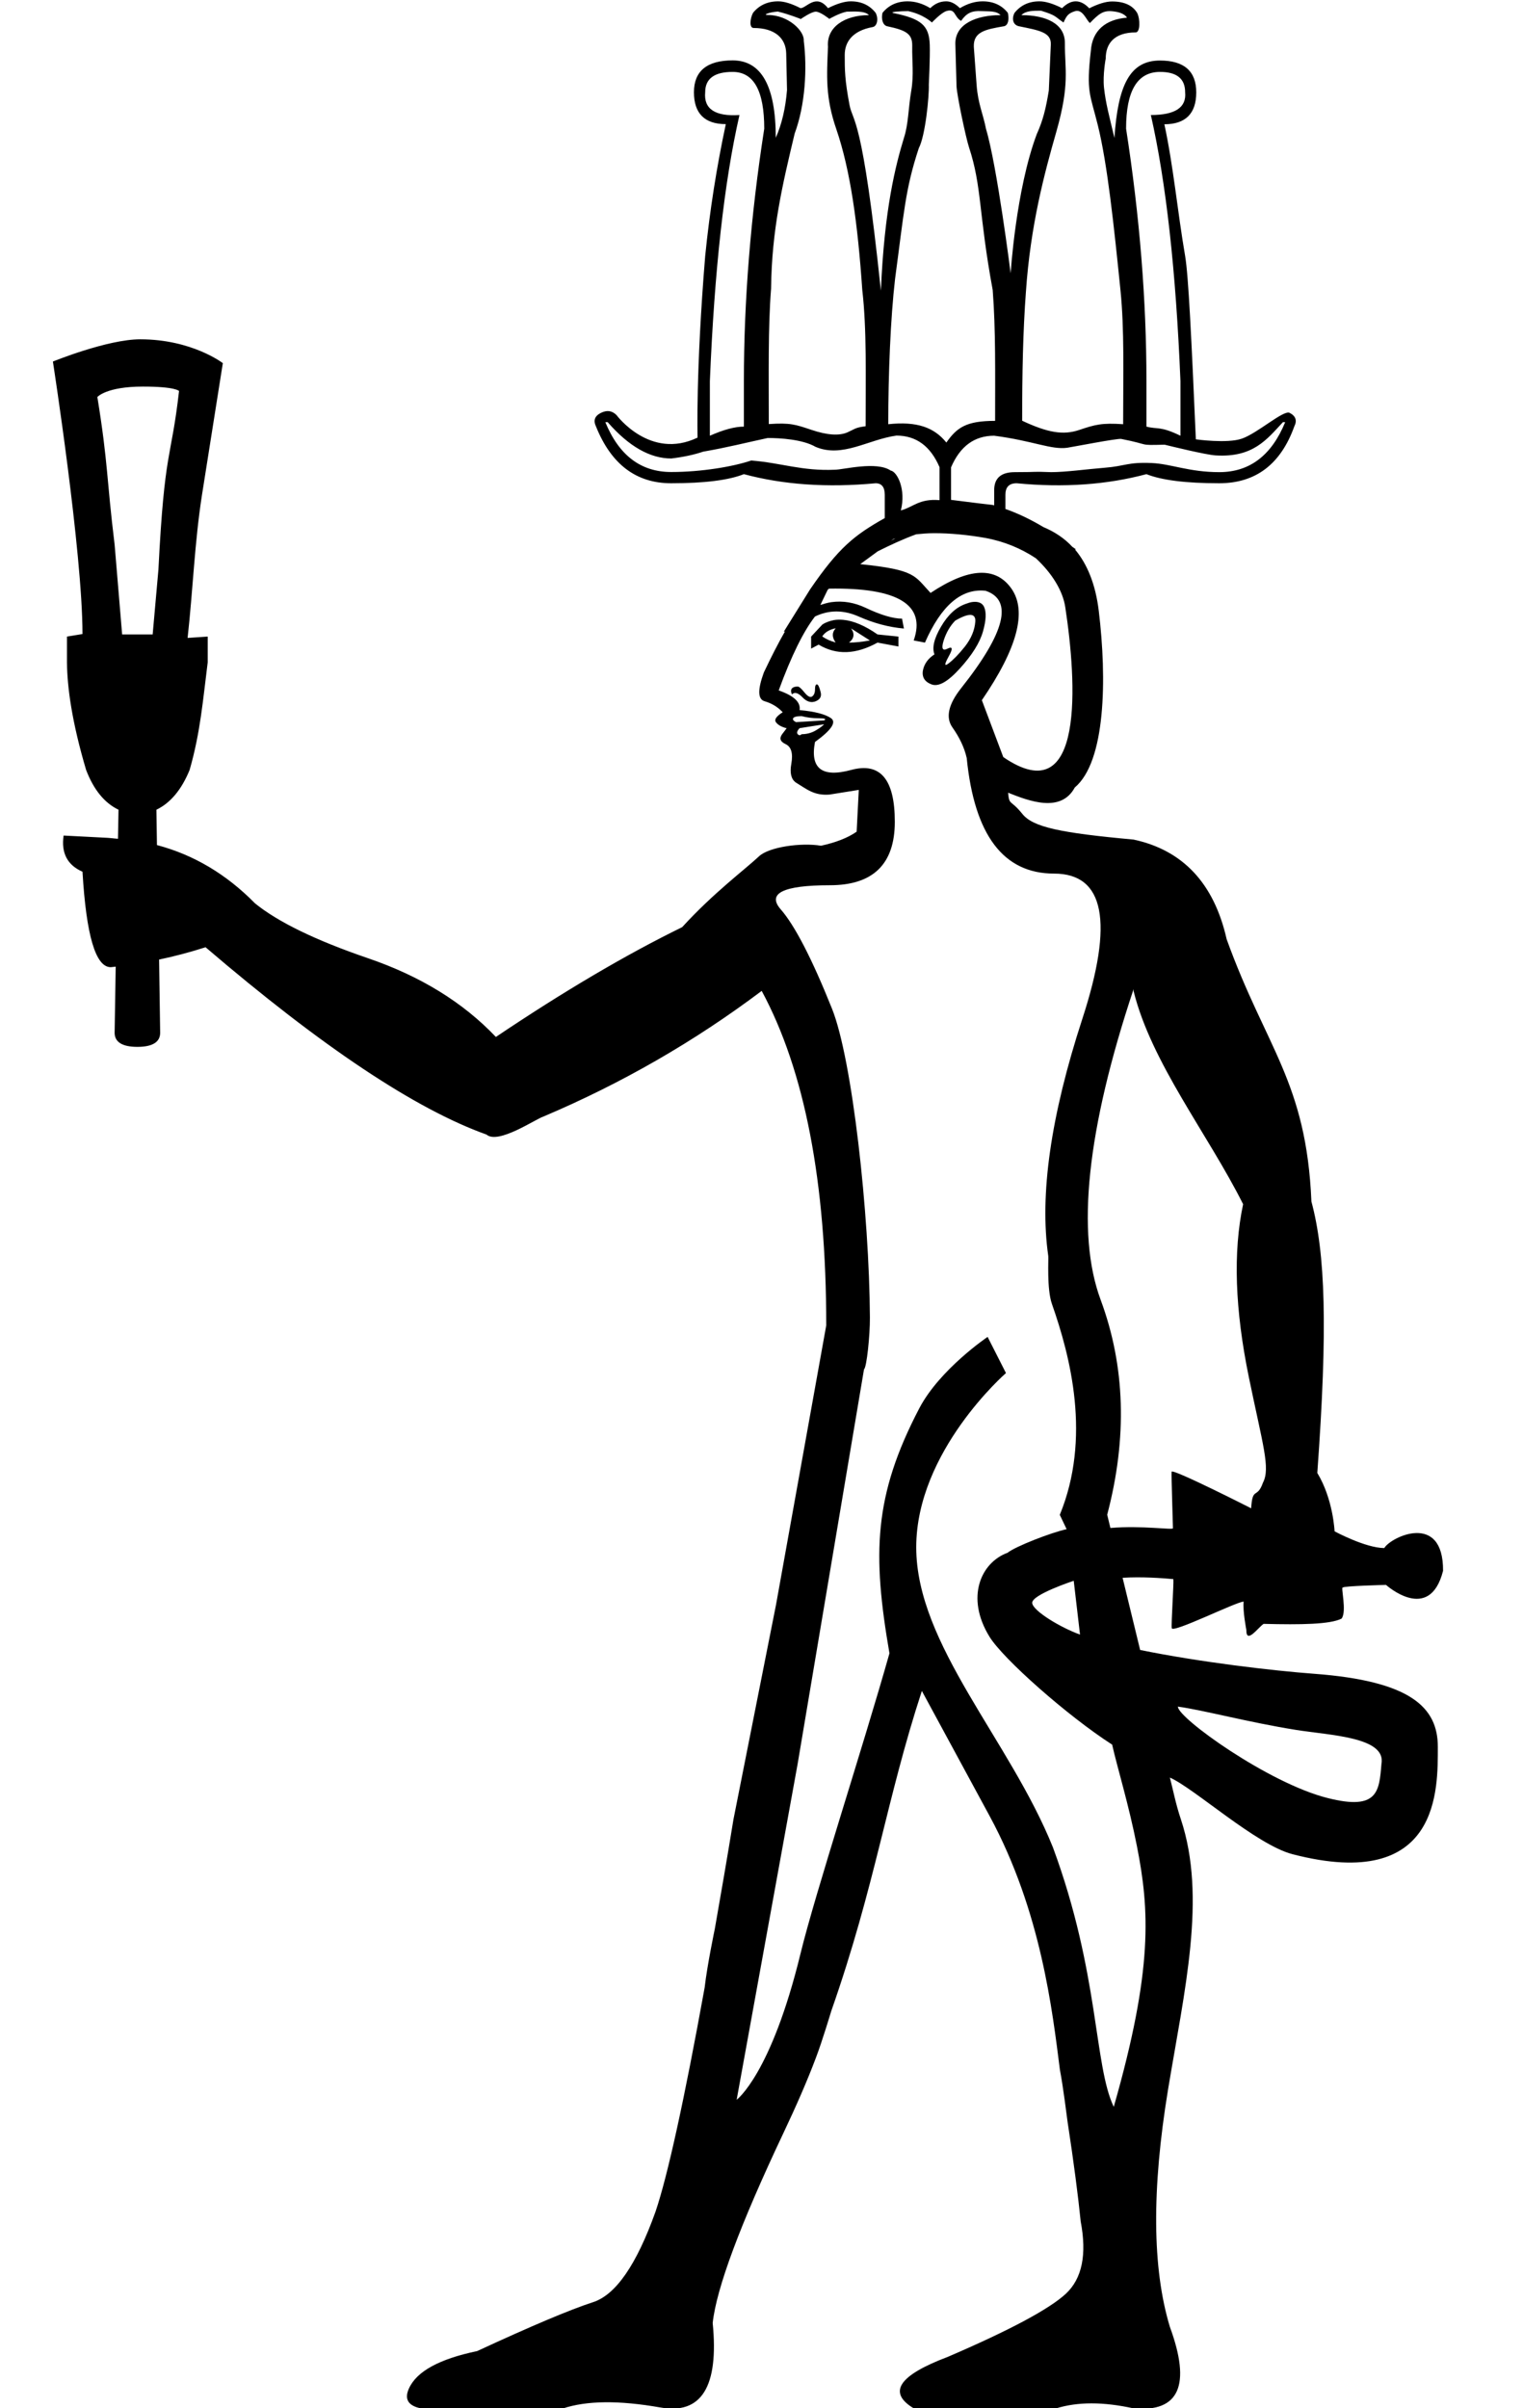 <?xml version="1.0" encoding="UTF-8" standalone="no"?>
<svg
   width="11.373"
   height="17.983"
   version="1.1"
   id="svg4"
   sodipodi:docname="US9A240VARB4.svg"
   xml:space="preserve"
   inkscape:version="1.2.1 (9c6d41e410, 2022-07-14)"
   xmlns:inkscape="http://www.inkscape.org/namespaces/inkscape"
   xmlns:sodipodi="http://sodipodi.sourceforge.net/DTD/sodipodi-0.dtd"
   xmlns="http://www.w3.org/2000/svg"
   xmlns:svg="http://www.w3.org/2000/svg"><defs
     id="defs8" /><sodipodi:namedview
     id="namedview6"
     pagecolor="#ffffff"
     bordercolor="#000000"
     borderopacity="0.25"
     inkscape:showpageshadow="2"
     inkscape:pageopacity="0.0"
     inkscape:pagecheckerboard="0"
     inkscape:deskcolor="#d1d1d1"
     showgrid="false"
     inkscape:zoom="36.76"
     inkscape:cx="7.8618063"
     inkscape:cy="9.14037"
     inkscape:window-width="1346"
     inkscape:window-height="1017"
     inkscape:window-x="1376"
     inkscape:window-y="0"
     inkscape:window-maximized="0"
     inkscape:current-layer="svg4" /><path
     id="path2"
     style="fill:#000000;stroke:none;stroke-width:0.934"
     d="m 5.811,0.01 c -0.079,0 -0.142,0.029 -0.188,0.086 -0.023,0.045 -0.029,0.113 0.005,0.113 0.158,0 0.24,0.076 0.243,0.189 l 0.006,0.274 c -0.011,0.136 -0.039,0.256 -0.084,0.357 0,-0.385 -0.107,-0.578 -0.322,-0.578 -0.192,0 -0.289,0.08 -0.289,0.238 0,0.158 0.08,0.238 0.238,0.238 C 5.352,1.245 5.3,1.573 5.266,1.912 5.195,2.775 5.209,3.268 5.209,3.268 4.854,3.439 4.604,3.1 4.604,3.1 4.57,3.066 4.532,3.061 4.486,3.084 4.441,3.107 4.429,3.14 4.451,3.186 4.565,3.469 4.752,3.609 5.012,3.609 c 0.249,0 0.43,-0.023 0.543,-0.068 0.294,0.079 0.622,0.102 0.984,0.068 0.045,0 0.068,0.029 0.068,0.086 V 3.869 C 6.379,3.997 6.262,4.091 6.049,4.402 L 5.852,4.719 c 0.004,-0.002 0.006,-0.003 0.01,-0.004 -0.051,0.089 -0.102,0.189 -0.158,0.307 -0.047,0.129 -0.046,0.2 0.006,0.215 0.052,0.015 0.097,0.042 0.135,0.082 -0.047,0.03 -0.065,0.054 -0.051,0.074 0.014,0.02 0.04,0.035 0.078,0.045 0.009,-0.01 9.967e-4,0.004 -0.027,0.039 -0.028,0.035 -0.021,0.06 0.021,0.08 0.043,0.02 0.057,0.069 0.043,0.148 -0.012,0.067 -0.001,0.112 0.031,0.137 0.084,0.051 0.138,0.101 0.254,0.092 l 0.219,-0.035 -0.016,0.312 C 6.33,6.258 6.24,6.292 6.131,6.316 5.983,6.291 5.742,6.325 5.668,6.395 5.56,6.496 5.33,6.666 5.094,6.924 4.669,7.132 4.204,7.407 3.703,7.744 3.458,7.486 3.14,7.29 2.748,7.156 2.356,7.022 2.075,6.885 1.904,6.746 1.69,6.528 1.445,6.383 1.172,6.311 L 1.168,6.047 C 1.272,5.997 1.355,5.899 1.416,5.75 1.497,5.469 1.516,5.221 1.551,4.947 V 4.754 l -0.15,0.01 c 0.04,-0.361 0.052,-0.712 0.107,-1.066 0.03,-0.19 0.156,-0.986 0.156,-0.986 0,0 -0.23,-0.178 -0.617,-0.178 -0.245,-4.2e-6 -0.652,0.166 -0.652,0.166 0,0 0.221,1.424 0.221,2.035 L 0.5,4.754 V 4.947 C 0.502,5.134 0.537,5.392 0.643,5.75 c 0.057,0.149 0.138,0.247 0.242,0.297 l -0.004,0.217 c -0.032,-0.002 -0.063,-0.007 -0.096,-0.008 L 0.475,6.24 c -0.019,0.129 0.027,0.22 0.141,0.27 0.028,0.476 0.098,0.713 0.211,0.713 0.012,-0.001 0.025,-0.003 0.037,-0.004 L 0.856,7.713 c 0,0.069 0.057,0.105 0.17,0.105 0.113,0 0.17,-0.036 0.17,-0.105 l -0.008,-0.547 C 1.302,7.142 1.417,7.112 1.535,7.074 2.404,7.818 3.104,8.284 3.633,8.473 3.72,8.549 4.001,8.356 4.059,8.338 4.644,8.09 5.187,7.777 5.688,7.4 6.009,7.995 6.17,8.828 6.17,9.898 l -0.375,2.086 -0.318,1.604 c -0.049,0.301 -0.094,0.559 -0.139,0.816 0,0 -0.057,0.272 -0.076,0.439 -0.151,0.834 -0.276,1.406 -0.367,1.674 -0.142,0.397 -0.297,0.621 -0.467,0.676 -0.17,0.055 -0.459,0.177 -0.865,0.365 -0.283,0.059 -0.453,0.152 -0.51,0.281 -0.057,0.129 0.061,0.178 0.354,0.148 h 0.795 c 0.179,-0.06 0.421,-0.062 0.729,-0.008 0.307,0.055 0.438,-0.155 0.391,-0.631 0.028,-0.258 0.203,-0.731 0.529,-1.42 0.096,-0.203 0.177,-0.388 0.242,-0.561 0.047,-0.123 0.112,-0.341 0.115,-0.35 0.329,-0.939 0.41,-1.575 0.676,-2.389 l 0.506,0.934 c 0.386,0.713 0.469,1.46 0.525,1.896 0.026,0.136 0.05,0.339 0.057,0.387 0.047,0.307 0.079,0.556 0.098,0.744 0.047,0.248 0.011,0.427 -0.111,0.541 -0.123,0.114 -0.418,0.272 -0.881,0.471 -0.368,0.139 -0.452,0.266 -0.254,0.385 h 1.062 c 0.161,-0.05 0.353,-0.05 0.58,0 0.34,0.03 0.43,-0.173 0.27,-0.609 -0.132,-0.436 -0.136,-1.026 -0.014,-1.77 0.123,-0.744 0.29,-1.438 0.096,-2.021 -0.039,-0.116 -0.058,-0.22 -0.082,-0.311 0.181,0.079 0.643,0.501 0.915,0.572 1.111,0.289 1.085,-0.496 1.086,-0.8 7.45e-4,-0.298 -0.205,-0.493 -0.922,-0.547 -0.309,-0.023 -0.856,-0.087 -1.301,-0.178 L 8.383,11.783 c 0.142,-0.009 0.294,0.002 0.379,0.01 0.004,0.033 -0.017,0.337 -0.012,0.365 -0.003,0.046 0.485,-0.198 0.537,-0.197 -0.008,0.067 0.02,0.211 0.02,0.211 -9.999e-4,0.11 0.086,-0.016 0.129,-0.045 0.282,0.007 0.496,0.004 0.582,-0.039 0.042,-0.053 -0.009,-0.245 0.01,-0.232 7e-5,-0.012 0.322,-0.02 0.322,-0.02 0,0 0.325,0.293 0.426,-0.105 0.003,-0.443 -0.391,-0.253 -0.439,-0.17 -0.142,-0.001 -0.371,-0.125 -0.371,-0.125 0,0 -0.01,-0.24 -0.129,-0.436 C 9.916,9.91 9.897,9.361 9.793,8.973 9.755,8.078 9.453,7.826 9.16,7.014 9.066,6.597 8.833,6.349 8.465,6.27 7.917,6.22 7.714,6.177 7.635,6.079 7.545,5.967 7.537,6.019 7.528,5.92 7.684,5.982 7.922,6.074 8.026,5.881 8.256,5.688 8.267,5.073 8.205,4.562 8.181,4.362 8.118,4.211 8.028,4.104 l 0.006,-0.002 C 8.025,4.095 8.016,4.09 8.008,4.084 7.946,4.017 7.872,3.97 7.791,3.936 7.696,3.879 7.602,3.834 7.508,3.801 V 3.695 c 0,-0.057 0.027,-0.086 0.084,-0.086 0.351,0.034 0.674,0.011 0.969,-0.068 0.113,0.045 0.294,0.068 0.543,0.068 0.272,0 0.459,-0.141 0.561,-0.424 0.023,-0.045 0.01,-0.079 -0.035,-0.102 -0.045,-0.023 -0.24,0.153 -0.357,0.193 C 9.164,3.314 8.93,3.281 8.93,3.281 8.897,2.526 8.875,2.059 8.85,1.912 8.793,1.58 8.763,1.245 8.695,0.928 c 0.158,-10e-8 0.238,-0.08 0.238,-0.238 0,-0.158 -0.09,-0.238 -0.271,-0.238 -0.226,0 -0.314,0.187 -0.34,0.578 -0.039,-0.165 -0.065,-0.257 -0.078,-0.376 -0.01,-0.097 0.013,-0.217 0.013,-0.217 0,-0.113 0.065,-0.195 0.224,-0.195 0.034,0 0.034,-0.099 0.011,-0.145 -0.034,-0.057 -0.097,-0.086 -0.188,-0.086 -0.045,0 -0.102,0.017 -0.17,0.051 C 8.101,0.027 8.067,0.01 8.033,0.01 c -0.034,0 -0.068,0.017 -0.102,0.051 C 7.864,0.027 7.807,0.01 7.762,0.01 c -0.079,0 -0.14,0.029 -0.186,0.086 -0.023,0.045 -0.011,0.091 0.033,0.1 0.151,0.031 0.243,0.045 0.238,0.138 L 7.832,0.676 C 7.81,0.812 7.788,0.9 7.742,1.002 7.586,1.417 7.547,2.041 7.547,2.041 c 0,0 -0.102,-0.806 -0.184,-1.078 C 7.342,0.853 7.303,0.774 7.293,0.637 L 7.272,0.35 c -0.004,-0.113 0.086,-0.13 0.225,-0.154 0.033,-0.006 0.04,-0.055 0.029,-0.1 -0.045,-0.057 -0.108,-0.086 -0.188,-0.086 -0.057,0 -0.113,0.017 -0.17,0.051 -0.034,-0.034 -0.068,-0.051 -0.102,-0.051 -0.045,0 -0.085,0.017 -0.119,0.051 C 6.891,0.027 6.834,0.01 6.778,0.01 c -0.079,0 -0.142,0.029 -0.188,0.086 -0.011,0.045 0.002,0.093 0.035,0.1 0.147,0.031 0.189,0.059 0.187,0.149 -0.002,0.11 0.013,0.214 -0.007,0.331 -0.023,0.136 -0.021,0.252 -0.055,0.354 -0.062,0.205 -0.146,0.527 -0.172,1.141 C 6.439,0.848 6.369,0.916 6.344,0.785 6.308,0.595 6.308,0.522 6.308,0.41 c 0,-0.094 0.055,-0.18 0.209,-0.208 0.033,-0.006 0.045,-0.061 0.022,-0.106 -0.045,-0.057 -0.106,-0.086 -0.186,-0.086 -0.045,0 -0.102,0.017 -0.17,0.051 -0.09,-0.114 -0.161,2e-7 -0.205,0 C 5.911,0.027 5.856,0.01 5.811,0.01 Z M 8.139,0.172 c 0.068,-0.071 0.1,-0.094 0.166,-0.088 0.041,0.004 0.089,0.014 0.111,0.048 -0.158,0.012 -0.26,0.095 -0.27,0.247 -0.036,0.31 -0.005,0.325 0.052,0.556 0.072,0.291 0.12,0.749 0.169,1.231 0.03,0.294 0.02,0.628 0.02,1.002 -0.158,-0.011 -0.21,0.003 -0.328,0.043 -0.119,0.04 -0.234,0.021 -0.426,-0.069 0,-0.351 0.006,-0.668 0.028,-0.962 C 7.695,1.682 7.799,1.295 7.889,0.981 7.99,0.625 7.951,0.521 7.952,0.322 7.953,0.175 7.808,0.113 7.627,0.113 7.661,0.079 7.717,0.08 7.774,0.08 7.893,0.117 7.874,0.123 7.942,0.168 7.964,0.119 7.976,0.1 8.026,0.084 8.085,0.064 8.112,0.151 8.139,0.172 Z M 5.811,0.087 c 0.08,0.019 0.169,0.055 0.169,0.055 0,0 0.078,-0.055 0.112,-0.055 0.034,0 0.101,0.054 0.101,0.054 0,0 0.074,-0.043 0.13,-0.054 0.057,0 0.132,-0.008 0.166,0.026 -0.181,0 -0.318,0.089 -0.306,0.236 -0.009,0.216 -0.021,0.376 0.063,0.618 0.104,0.305 0.159,0.7 0.193,1.198 0.034,0.294 0.025,0.644 0.025,1.018 -0.079,0.011 -0.072,0.017 -0.134,0.045 -0.062,0.028 -0.153,0.022 -0.271,-0.018 -0.119,-0.04 -0.159,-0.054 -0.318,-0.043 0,-0.374 -0.006,-0.717 0.017,-1.012 0.005,-0.441 0.085,-0.775 0.176,-1.157 0.08,-0.216 0.094,-0.489 0.068,-0.694 0.006,-0.071 -0.113,-0.192 -0.269,-0.192 -0.041,0 0.012,-0.022 0.08,-0.026 z M 6.782,0.083 c 0.116,0.025 0.177,0.085 0.177,0.085 0,0 0.068,-0.072 0.107,-0.085 0.071,-0.023 0.057,0.043 0.111,0.073 0.041,-0.059 0.081,-0.077 0.151,-0.073 0.057,0.003 0.11,-0.004 0.144,0.03 -0.181,0 -0.338,0.065 -0.338,0.212 l 0.009,0.321 c 0.004,0.072 0.069,0.38 0.093,0.454 0.097,0.293 0.071,0.492 0.177,1.066 0.023,0.294 0.018,0.626 0.018,0.977 -0.215,0 -0.285,0.049 -0.364,0.162 C 6.976,3.192 6.848,3.145 6.633,3.168 6.633,2.794 6.65,2.376 6.684,2.082 6.751,1.584 6.76,1.413 6.861,1.107 c 0.049,-0.093 0.078,-0.386 0.075,-0.476 0,0 0.01,-0.202 0.007,-0.295 C 6.939,0.189 6.878,0.14 6.674,0.098 6.634,0.089 6.725,0.083 6.782,0.083 Z M 5.471,0.537 c 0.158,0 0.236,0.141 0.236,0.424 C 5.605,1.617 5.555,2.246 5.555,2.846 v 0.34 c -0.068,0 -0.152,0.023 -0.254,0.068 V 2.846 C 5.335,2.019 5.408,1.357 5.522,0.859 5.341,0.871 5.254,0.814 5.266,0.689 c 0,-0.102 0.069,-0.152 0.205,-0.152 z m 3.191,0 c 0.125,0 0.188,0.05 0.188,0.152 C 8.861,0.803 8.775,0.859 8.594,0.859 8.707,1.357 8.781,2.019 8.815,2.846 V 3.254 C 8.662,3.18 8.645,3.208 8.561,3.186 V 2.846 c 0,-0.6 -0.05,-1.228 -0.152,-1.885 0,-0.283 0.084,-0.424 0.254,-0.424 z M 1.067,2.887 c 0.246,0 0.27,0.033 0.27,0.033 -0.06,0.525 -0.108,0.42 -0.154,1.334 l -0.043,0.484 H 0.912 L 0.856,4.068 C 0.795,3.571 0.808,3.464 0.727,2.965 c 0,0 0.066,-0.078 0.34,-0.078 z m 3.453,0.266 h 0.018 c 0.158,0.181 0.316,0.271 0.475,0.271 0.091,-0.011 0.17,-0.028 0.238,-0.051 0.189,-0.033 0.314,-0.066 0.482,-0.102 0.091,-2e-7 0.261,0.01 0.357,0.066 0.201,0.085 0.393,-0.055 0.604,-0.084 0.147,0 0.254,0.078 0.322,0.236 v 0.246 h -0.002 C 6.863,3.723 6.82,3.787 6.727,3.812 6.767,3.655 6.7,3.522 6.651,3.514 6.545,3.442 6.296,3.508 6.235,3.508 5.99,3.519 5.835,3.457 5.61,3.439 5.474,3.485 5.238,3.525 5.012,3.525 c -0.226,0 -0.39,-0.124 -0.492,-0.373 z m 5.059,0 h 0.018 c -0.102,0.249 -0.266,0.373 -0.492,0.373 -0.226,0 -0.361,-0.062 -0.504,-0.068 -0.181,-0.008 -0.198,0.023 -0.35,0.035 -0.136,0.011 -0.293,0.033 -0.402,0.033 -0.16,-0.006 -0.072,0 -0.271,0 -0.102,0 -0.154,0.044 -0.154,0.135 v 0.113 c -0.04,-0.009 0.053,0.007 -0.322,-0.041 V 3.49 c 0.068,-0.158 0.175,-0.236 0.322,-0.236 0.292,0.038 0.424,0.106 0.545,0.09 0.034,-0.005 0.378,-0.072 0.404,-0.066 0.229,0.045 0.117,0.048 0.324,0.043 0.045,0.011 0.309,0.076 0.381,0.08 0.279,0.017 0.381,-0.118 0.502,-0.248 z M 6.973,3.982 c 0.122,-7.353e-4 0.258,0.013 0.383,0.035 0.143,0.026 0.269,0.079 0.379,0.152 C 7.855,4.28 7.937,4.412 7.955,4.535 8.039,5.084 8.105,6.074 7.492,5.654 L 7.332,5.229 C 7.597,4.842 7.671,4.565 7.553,4.396 7.435,4.228 7.233,4.239 6.949,4.428 6.828,4.3 6.842,4.256 6.424,4.213 c 0.046,-0.034 0.09,-0.066 0.131,-0.096 0.092,-0.046 0.188,-0.091 0.287,-0.127 0.041,-0.004 0.085,-0.008 0.131,-0.008 z m -0.285,0.037 c -0.012,0.006 -0.023,0.013 -0.035,0.02 0.005,-0.004 0.013,-0.009 0.018,-0.014 0.005,-0.002 0.012,-0.004 0.018,-0.006 z M 6.19,4.396 c 0.515,-0.009 0.727,0.12 0.633,0.387 l 0.084,0.016 C 7.029,4.521 7.18,4.392 7.36,4.412 7.567,4.482 7.507,4.724 7.176,5.141 c -0.094,0.119 -0.116,0.217 -0.064,0.291 0.052,0.074 0.089,0.149 0.107,0.229 0.057,0.575 0.274,0.863 0.652,0.863 0.378,-1e-7 0.447,0.362 0.211,1.086 -0.236,0.724 -0.32,1.313 -0.254,1.77 0.003,0.017 -0.012,0.245 0.027,0.357 0.139,0.396 0.295,1.001 0.059,1.576 l 0.051,0.107 c -0.113,0.024 -0.383,0.129 -0.441,0.176 -0.199,0.073 -0.316,0.333 -0.135,0.627 0.101,0.165 0.582,0.591 0.916,0.806 0.038,0.17 0.124,0.447 0.185,0.758 0.094,0.477 0.121,0.919 -0.173,1.947 C 8.168,15.423 8.21,14.736 7.863,13.797 7.541,12.995 6.842,12.283 6.842,11.555 6.842,10.837 7.512,10.254 7.512,10.254 L 7.375,9.984 c 0,0 -0.357,0.241 -0.51,0.533 -0.342,0.654 -0.351,1.089 -0.223,1.83 -0.197,0.698 -0.554,1.79 -0.664,2.242 -0.22,0.904 -0.477,1.092 -0.477,1.092 l 0.455,-2.506 0.496,-2.949 C 6.472,10.213 6.497,9.97 6.496,9.84 6.492,9.065 6.364,7.91 6.213,7.533 6.062,7.156 5.934,6.91 5.83,6.791 5.726,6.672 5.848,6.611 6.197,6.611 6.519,6.611 6.682,6.454 6.682,6.137 6.682,5.819 6.573,5.691 6.356,5.75 6.138,5.809 6.048,5.739 6.086,5.541 6.209,5.452 6.248,5.393 6.205,5.363 6.163,5.334 6.084,5.313 5.971,5.303 5.98,5.243 5.928,5.196 5.815,5.156 5.909,4.898 6.001,4.713 6.086,4.604 c 0.104,-0.05 0.213,-0.05 0.326,0 0.113,0.05 0.225,0.08 0.338,0.09 l -0.014,-0.074 c -0.066,0 -0.156,-0.026 -0.27,-0.08 -0.086,-0.041 -0.172,-0.055 -0.258,-0.043 -0.028,0.004 -0.054,0.012 -0.082,0.021 L 6.18,4.406 c 0.003,-0.003 0.006,-0.007 0.01,-0.01 z m 1.07,0.1 c -0.014,0.002 -0.031,0.007 -0.049,0.014 -0.071,0.025 -0.132,0.081 -0.184,0.17 -0.052,0.089 -0.068,0.157 -0.049,0.207 -0.047,0.03 -0.076,0.07 -0.086,0.119 -0.009,0.05 0.013,0.086 0.064,0.105 C 7.009,5.131 7.078,5.091 7.168,4.992 7.258,4.893 7.316,4.801 7.34,4.717 7.364,4.633 7.367,4.571 7.348,4.531 7.334,4.502 7.303,4.49 7.26,4.496 Z m -0.012,0.096 c 0.025,0.001 0.038,0.019 0.035,0.051 -0.005,0.064 -0.031,0.126 -0.078,0.186 -0.047,0.059 -0.088,0.1 -0.121,0.125 -0.033,0.025 -0.033,0.009 0,-0.051 0.033,-0.059 0.03,-0.078 -0.008,-0.059 -0.038,0.02 -0.048,-0.001 -0.029,-0.061 0.019,-0.059 0.048,-0.109 0.086,-0.148 0.052,-0.03 0.09,-0.044 0.115,-0.043 z m -0.951,0.037 c -0.025,-0.002 -0.048,-0.002 -0.07,0.002 -0.03,0.006 -0.06,0.016 -0.086,0.033 l -0.084,0.09 V 4.844 L 6.113,4.814 C 6.246,4.894 6.392,4.888 6.553,4.799 l 0.156,0.029 V 4.754 L 6.553,4.738 C 6.457,4.671 6.372,4.636 6.297,4.629 Z m -0.057,0.064 c -0.028,0.03 -0.028,0.066 0,0.105 -0.038,-0.01 -0.071,-0.025 -0.1,-0.045 0.019,-0.03 0.052,-0.051 0.1,-0.061 z m 0.115,0 0.141,0.09 c -0.057,0.01 -0.109,0.016 -0.156,0.016 0.038,-0.03 0.044,-0.066 0.016,-0.105 z M 6.1,5.111 c -0.009,0 -0.014,0.012 -0.014,0.037 0,0.025 -0.007,0.043 -0.021,0.053 -0.014,0.01 -0.033,4.448e-4 -0.057,-0.029 -0.024,-0.03 -0.041,-0.045 -0.051,-0.045 -0.019,0 -0.034,0.004 -0.043,0.014 -0.009,0.01 -0.009,0.025 0,0.045 0.019,-0.02 0.045,-0.013 0.078,0.021 0.033,0.035 0.068,0.044 0.102,0.029 0.033,-0.015 0.043,-0.038 0.033,-0.072 -0.009,-0.035 -0.018,-0.053 -0.027,-0.053 z M 5.986,5.348 c 0.038,0.01 0.08,0.016 0.127,0.016 0.047,10e-8 0.06,0.006 0.041,0.016 L 5.944,5.393 c -0.019,-0.01 -0.026,-0.019 -0.021,-0.029 0.005,-0.01 0.027,-0.016 0.064,-0.016 z m 0.168,0.061 c -0.009,0.01 -0.027,0.025 -0.061,0.045 -0.033,0.02 -0.07,0.029 -0.107,0.029 -0.009,0.01 -0.02,0.01 -0.029,0 -0.009,-0.01 -0.005,-0.025 0.014,-0.045 z M 8.465,7.387 v 0.014 c 0.132,0.535 0.554,1.066 0.818,1.592 -0.076,0.357 -0.061,0.787 0.043,1.293 0.104,0.506 0.162,0.678 0.105,0.787 -0.044,0.125 -0.078,0.025 -0.088,0.191 0,0 -0.59,-0.3 -0.594,-0.273 -0.003,0.021 0.01,0.392 0.01,0.422 4.84e-5,0.015 -0.23,-0.022 -0.467,-0.002 L 8.268,11.312 C 8.419,10.738 8.403,10.203 8.219,9.707 8.035,9.211 8.115,8.438 8.465,7.387 Z m -0.447,4.418 0.047,0.402 c -0.143,-0.051 -0.353,-0.177 -0.357,-0.236 -0.005,-0.062 0.311,-0.166 0.311,-0.166 z m 0.778,0.94 c 0.194,0.027 0.525,0.117 0.882,0.174 0.256,0.041 0.675,0.053 0.638,0.254 -0.017,0.204 -0.025,0.35 -0.401,0.255 -0.441,-0.11 -1.119,-0.598 -1.119,-0.682 z"
     sodipodi:nodetypes="scssccssccccscsccscccccccccscscccccsccscccccccscccccccccccccccsccccccccccccsccccccscccccccsccccccscssccccccccccccccccccsccscccccsccsccscccsscssscscscscssccccscscscscscsssccssscsccscscccsccccsccccscccscccccccscccccscccscsccccccccccssscscscccccsscccccscssccccccsccccccccccccccscccscscsscccccscsccscsccsccccccsccssccccsscsscscccscsccsccscsccccssssscscccsccccccccccccscccccccsssccccccccccccccccccccccccsscssccscssscscccccscscccccsccccccccccsccccsc" /><g
     id="g557-1"
     transform="translate(-11.097,-2.616)" /></svg>
